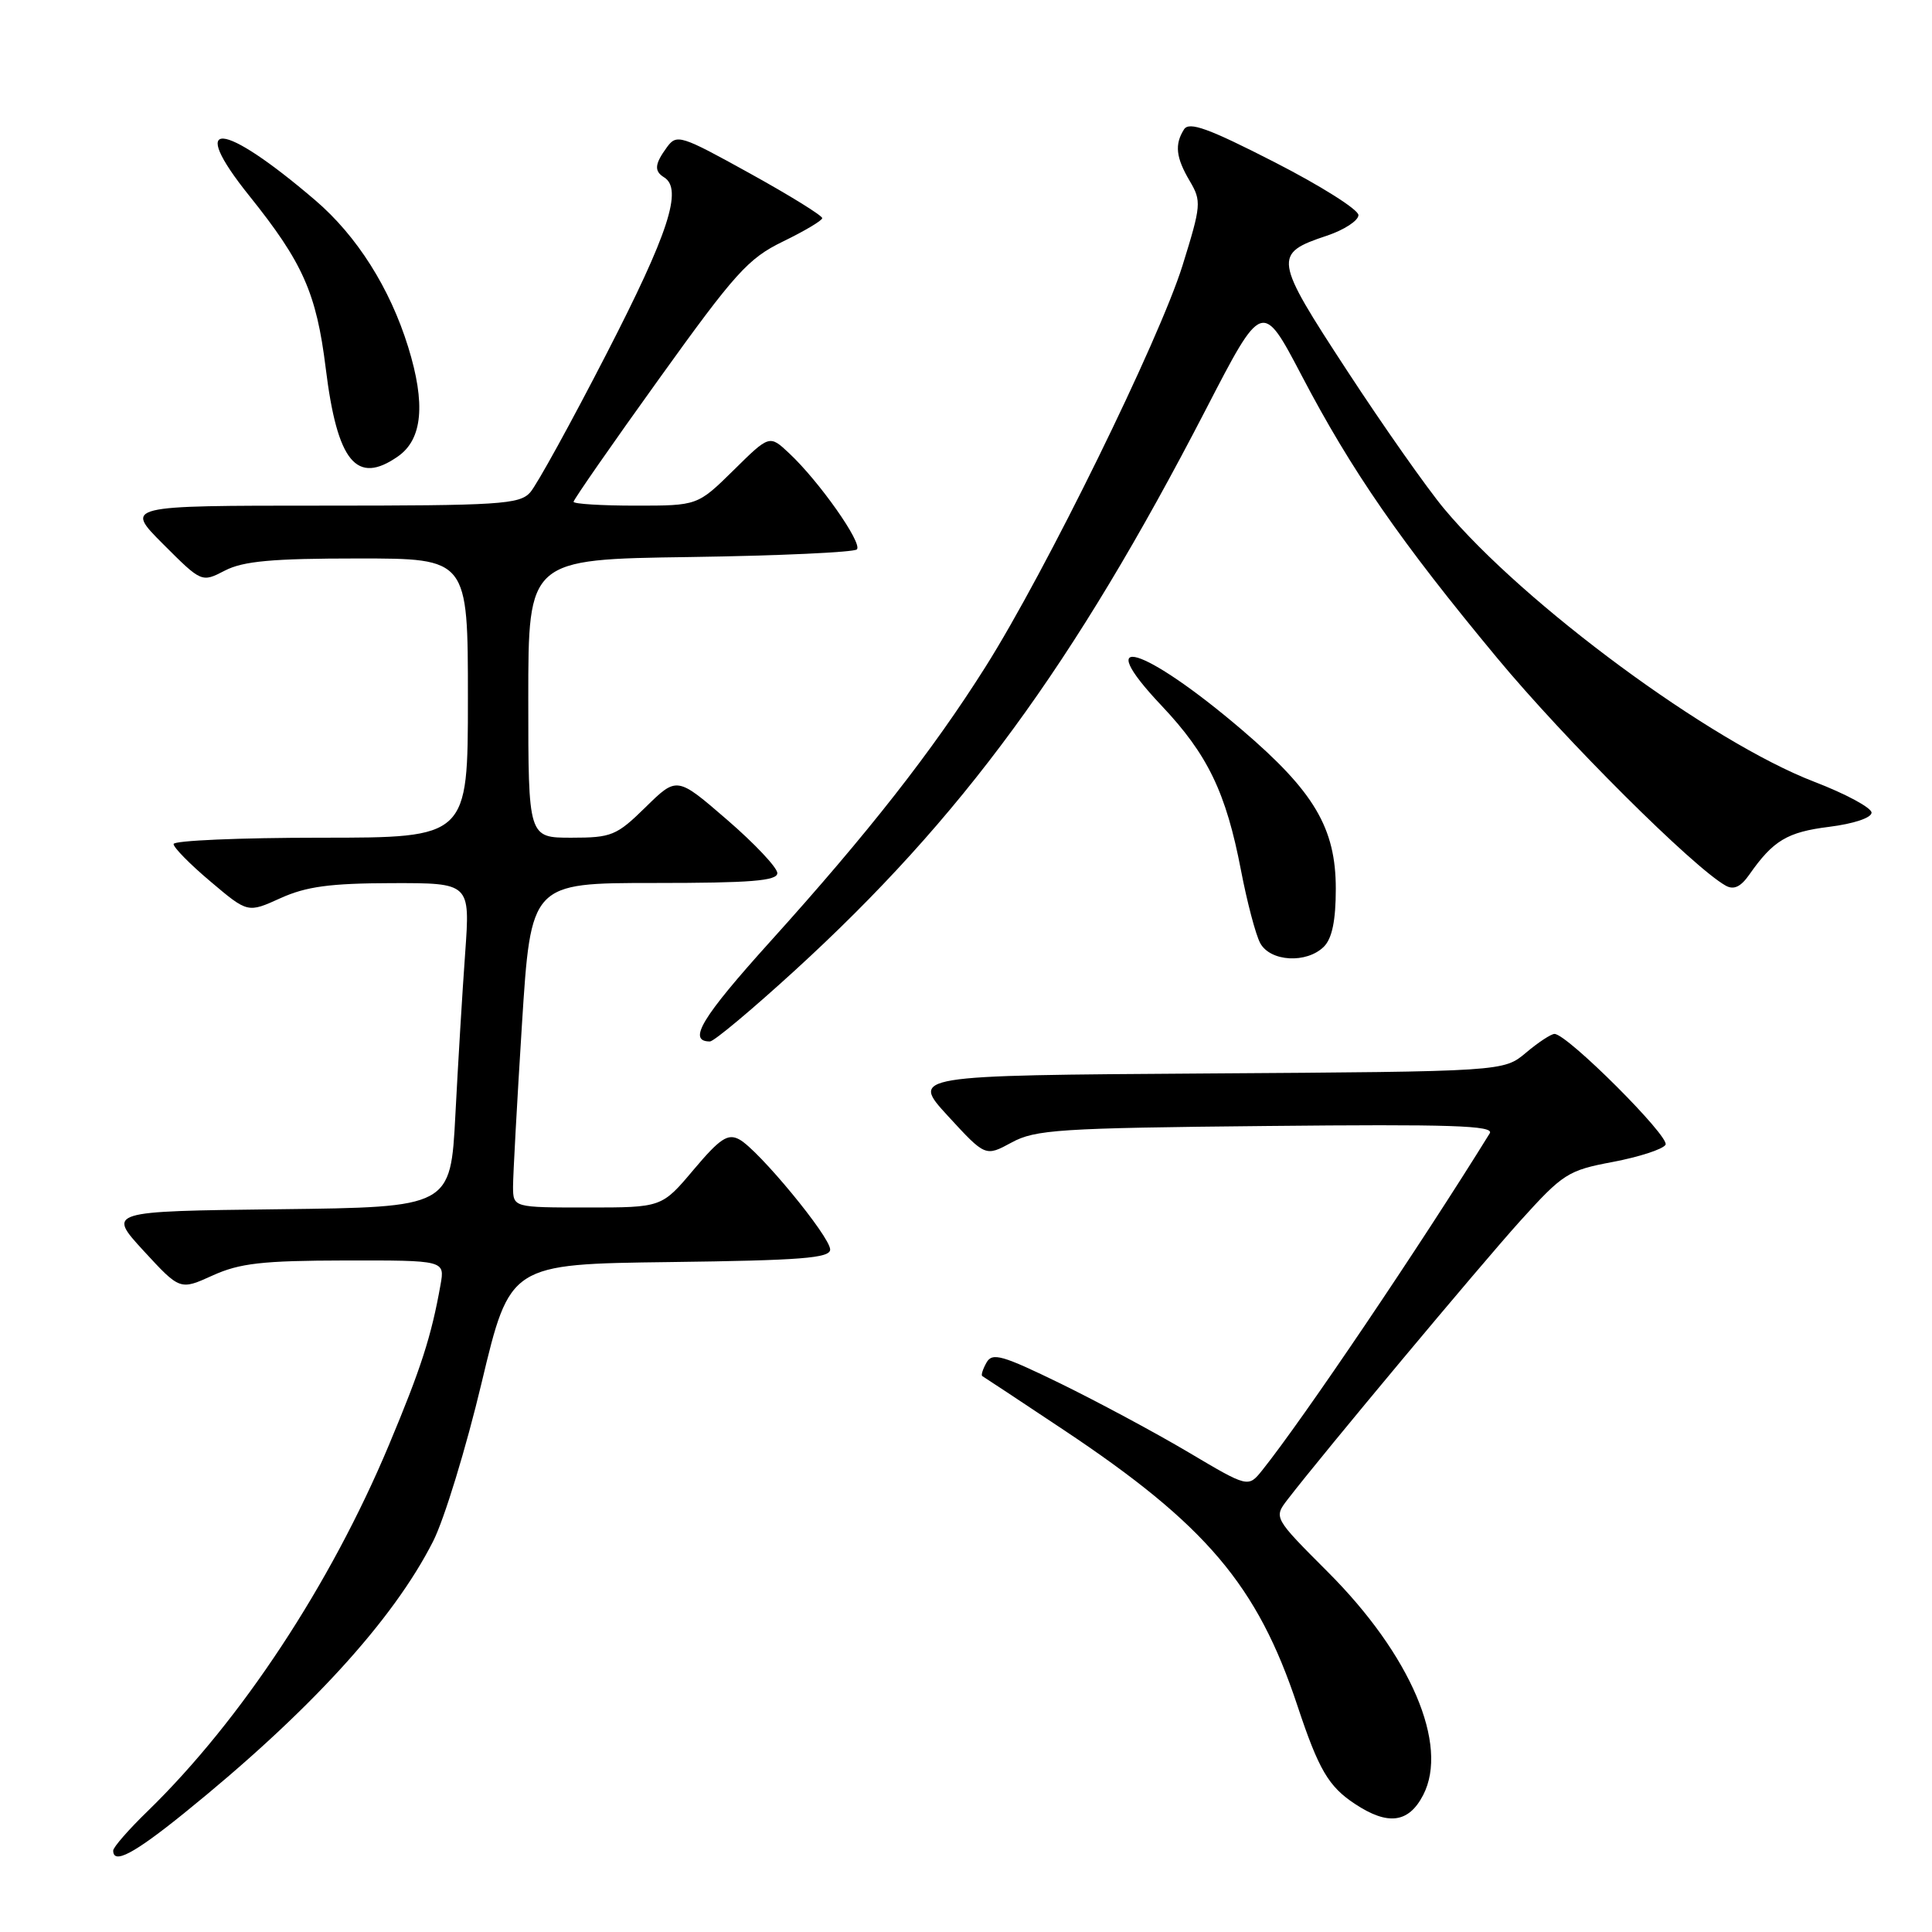 <?xml version="1.0" encoding="UTF-8" standalone="no"?>
<!DOCTYPE svg PUBLIC "-//W3C//DTD SVG 1.1//EN" "http://www.w3.org/Graphics/SVG/1.1/DTD/svg11.dtd" >
<svg xmlns="http://www.w3.org/2000/svg" xmlns:xlink="http://www.w3.org/1999/xlink" version="1.1" viewBox="0 0 256 256">
 <g >
 <path fill="currentColor"
d=" M 24.39 240.26 C 40.90 226.92 52.09 214.71 57.40 204.21 C 58.87 201.31 61.76 191.86 63.82 183.21 C 67.57 167.50 67.57 167.50 88.78 167.23 C 106.12 167.01 110.00 166.71 110.00 165.57 C 110.00 163.86 100.49 152.33 97.96 150.98 C 96.44 150.16 95.40 150.85 91.90 155.00 C 87.69 160.00 87.69 160.00 77.84 160.00 C 68.00 160.00 68.00 160.00 67.98 157.25 C 67.98 155.74 68.51 146.06 69.16 135.75 C 70.35 117.00 70.35 117.00 86.68 117.00 C 99.47 117.00 103.00 116.72 103.00 115.69 C 103.00 114.97 100.01 111.79 96.35 108.63 C 89.70 102.88 89.70 102.88 85.56 106.94 C 81.70 110.73 81.04 111.00 75.71 111.00 C 70.00 111.00 70.00 111.00 70.00 92.56 C 70.00 74.11 70.00 74.11 91.42 73.81 C 103.20 73.64 113.15 73.18 113.54 72.80 C 114.33 72.00 108.53 63.76 104.57 60.06 C 101.96 57.61 101.96 57.61 97.20 62.31 C 92.43 67.00 92.43 67.00 84.22 67.00 C 79.70 67.00 76.00 66.77 76.00 66.49 C 76.00 66.21 81.08 58.89 87.30 50.24 C 97.42 36.14 99.14 34.24 103.75 32.00 C 106.59 30.62 108.93 29.23 108.95 28.91 C 108.98 28.58 104.67 25.91 99.37 22.98 C 90.19 17.90 89.67 17.73 88.37 19.51 C 86.74 21.74 86.65 22.67 88.00 23.50 C 90.50 25.05 88.58 30.92 80.40 46.81 C 75.68 55.99 71.11 64.29 70.25 65.25 C 68.84 66.83 66.19 67.00 42.61 67.00 C 16.52 67.00 16.52 67.00 21.62 72.10 C 26.72 77.20 26.72 77.20 29.81 75.60 C 32.23 74.35 36.08 74.00 47.45 74.00 C 62.00 74.00 62.00 74.00 62.00 92.50 C 62.00 111.00 62.00 111.00 42.50 111.00 C 31.77 111.00 23.00 111.38 23.00 111.84 C 23.00 112.31 25.21 114.55 27.92 116.83 C 32.83 120.98 32.83 120.98 37.17 119.01 C 40.57 117.47 43.73 117.04 51.90 117.02 C 62.30 117.00 62.30 117.00 61.64 126.25 C 61.27 131.34 60.69 141.00 60.34 147.73 C 59.70 159.96 59.70 159.96 36.96 160.23 C 14.22 160.50 14.22 160.50 19.03 165.74 C 23.85 170.97 23.85 170.97 28.17 169.01 C 31.76 167.38 34.75 167.04 45.73 167.02 C 58.95 167.00 58.95 167.00 58.37 170.25 C 57.16 177.06 55.79 181.32 51.53 191.48 C 43.79 209.96 31.93 227.95 19.59 239.96 C 17.06 242.41 15.00 244.77 15.00 245.21 C 15.00 247.08 17.73 245.64 24.39 240.26 Z  M 188.58 237.85 C 192.02 231.19 186.92 219.26 175.92 208.27 C 168.76 201.10 168.76 201.10 170.63 198.67 C 175.40 192.48 196.01 167.81 201.40 161.82 C 207.11 155.50 207.75 155.08 213.72 153.96 C 217.19 153.30 220.32 152.29 220.69 151.69 C 221.33 150.66 207.66 137.00 205.98 137.00 C 205.53 137.00 203.82 138.12 202.20 139.49 C 199.24 141.98 199.24 141.98 159.95 142.24 C 120.67 142.50 120.67 142.50 125.62 147.89 C 130.57 153.27 130.57 153.27 134.04 151.39 C 137.17 149.68 140.35 149.47 167.84 149.20 C 192.24 148.95 198.03 149.14 197.40 150.17 C 188.20 165.04 172.68 188.03 167.25 194.82 C 165.39 197.13 165.39 197.13 157.45 192.42 C 153.08 189.83 145.47 185.75 140.55 183.34 C 132.77 179.55 131.48 179.18 130.71 180.56 C 130.22 181.44 129.97 182.23 130.16 182.34 C 130.35 182.44 135.20 185.65 140.94 189.47 C 159.82 202.04 166.62 210.06 171.91 226.00 C 174.74 234.52 176.04 236.73 179.57 239.05 C 183.92 241.92 186.66 241.56 188.58 237.85 Z  M 105.29 128.62 C 127.44 108.38 142.22 88.21 159.77 54.28 C 167.25 39.80 167.25 39.80 172.47 49.75 C 179.08 62.38 185.57 71.76 198.40 87.21 C 207.37 98.02 224.36 114.94 228.66 117.35 C 229.73 117.95 230.65 117.52 231.78 115.91 C 234.95 111.37 236.82 110.25 242.37 109.56 C 245.64 109.15 247.99 108.36 247.99 107.68 C 247.98 107.03 244.57 105.19 240.40 103.59 C 226.64 98.30 201.95 80.09 191.36 67.42 C 189.10 64.71 183.30 56.47 178.48 49.09 C 168.77 34.24 168.67 33.61 175.82 31.23 C 178.12 30.46 180.00 29.23 180.00 28.50 C 180.00 27.77 174.99 24.61 168.87 21.48 C 160.10 16.99 157.57 16.08 156.89 17.14 C 155.62 19.15 155.81 20.87 157.65 23.99 C 159.22 26.65 159.17 27.20 156.69 35.18 C 153.60 45.07 138.56 75.73 130.59 88.35 C 123.54 99.53 114.99 110.44 102.06 124.76 C 92.96 134.85 91.06 138.00 94.07 138.00 C 94.60 138.00 99.64 133.78 105.29 128.62 Z  M 175.43 125.43 C 176.51 124.34 177.00 121.97 177.00 117.77 C 177.00 109.72 174.14 104.89 164.54 96.69 C 151.53 85.59 144.40 83.44 153.90 93.49 C 160.03 99.97 162.46 105.01 164.44 115.34 C 165.24 119.51 166.38 123.84 166.98 124.96 C 168.31 127.44 173.15 127.71 175.43 125.43 Z  M 52.74 60.47 C 55.99 58.20 56.42 53.50 54.08 45.96 C 51.66 38.16 47.29 31.26 41.79 26.55 C 29.36 15.91 24.72 15.58 33.02 25.93 C 40.13 34.79 41.93 38.84 43.16 48.79 C 44.69 61.22 47.24 64.32 52.74 60.47 Z "/>
</g>
</svg>